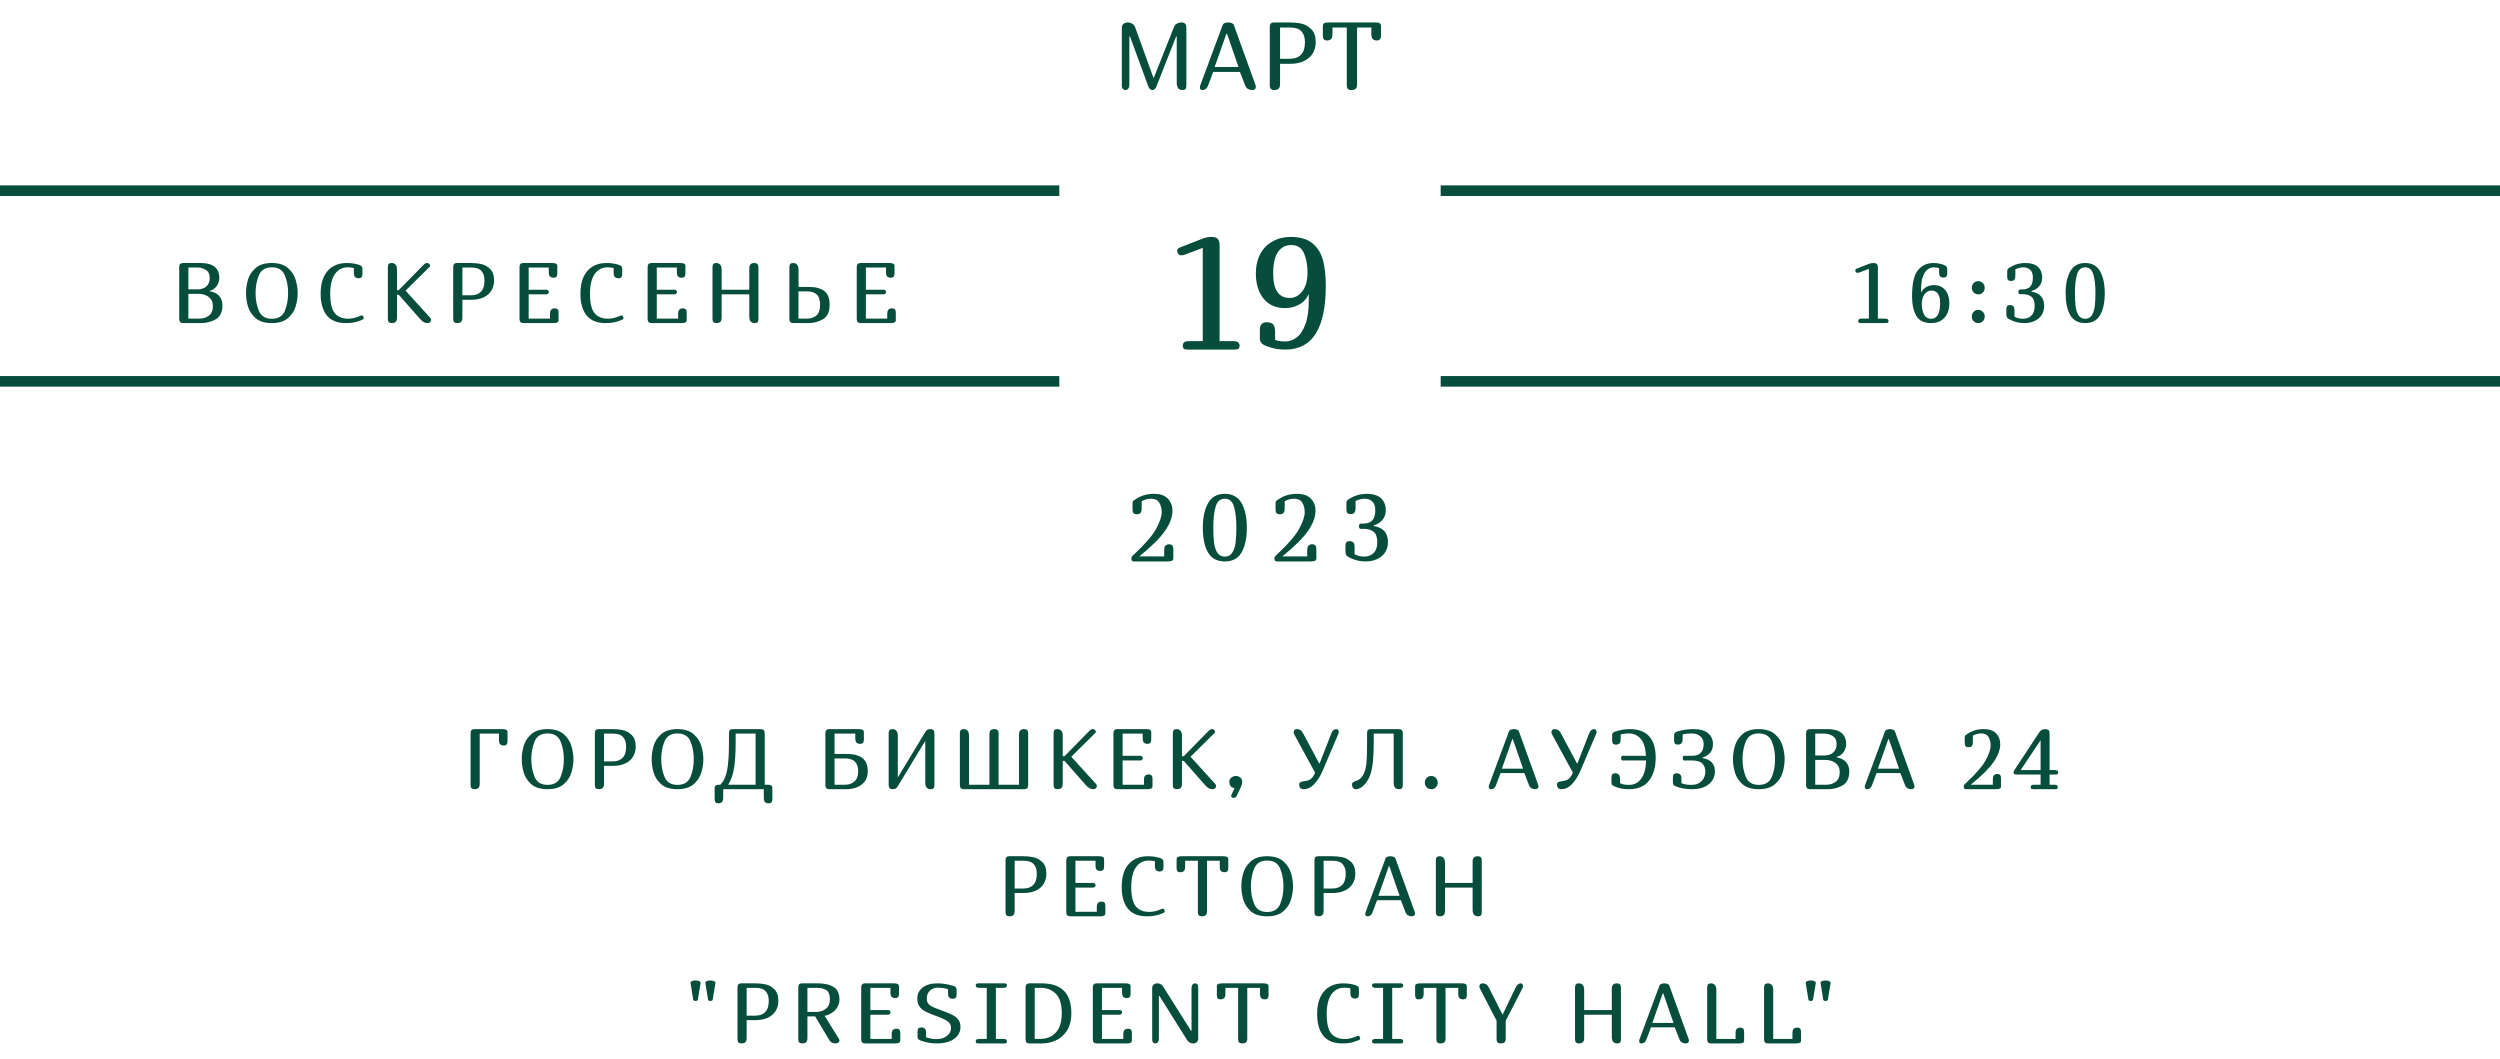 <svg width="472" height="200" viewBox="0 0 472 200" fill="none" xmlns="http://www.w3.org/2000/svg">
<path d="M223.248 17C222.528 17 222.168 16.538 222.168 15.614V6.902H222.042L218.334 16.334C218.154 16.778 217.902 17 217.578 17C217.242 17 216.984 16.778 216.804 16.334L213.348 6.902H213.222V15.992C213.222 16.34 213.144 16.598 212.988 16.766C212.844 16.922 212.676 17 212.484 17C212.292 17 212.13 16.934 211.998 16.802C211.866 16.67 211.8 16.466 211.8 16.19V5.192C211.8 4.892 211.914 4.658 212.142 4.49C212.37 4.322 212.64 4.238 212.952 4.238C213.216 4.238 213.474 4.31 213.726 4.454C213.99 4.586 214.182 4.802 214.302 5.102L217.758 14.66H217.848L221.61 5.192C221.73 4.856 221.922 4.616 222.186 4.472C222.462 4.316 222.756 4.238 223.068 4.238C223.38 4.238 223.608 4.316 223.752 4.472C223.908 4.628 223.986 4.868 223.986 5.192V16.1C223.986 16.436 223.932 16.67 223.824 16.802C223.716 16.934 223.524 17 223.248 17ZM228.125 16.046C227.981 16.43 227.813 16.688 227.621 16.82C227.441 16.94 227.243 17 227.027 17C226.859 17 226.733 16.958 226.649 16.874C226.577 16.778 226.541 16.658 226.541 16.514C226.541 16.37 226.571 16.22 226.631 16.064L230.861 4.67C230.909 4.538 231.023 4.436 231.203 4.364C231.395 4.28 231.611 4.238 231.851 4.238C232.115 4.238 232.349 4.28 232.553 4.364C232.769 4.448 232.901 4.568 232.949 4.724L237.071 16.136C237.095 16.256 237.107 16.346 237.107 16.406C237.107 16.574 237.047 16.718 236.927 16.838C236.819 16.946 236.645 17 236.405 17C236.153 17 235.895 16.934 235.631 16.802C235.379 16.67 235.187 16.418 235.055 16.046L234.101 13.58H229.043L228.125 16.046ZM231.653 6.362H231.545L229.331 12.644H233.831L231.653 6.362ZM241.676 15.83C241.676 16.25 241.586 16.55 241.406 16.73C241.226 16.91 240.944 17 240.56 17C240.284 17 240.074 16.928 239.93 16.784C239.798 16.64 239.732 16.412 239.732 16.1V5.138C239.732 4.814 239.792 4.586 239.912 4.454C240.032 4.31 240.236 4.238 240.524 4.238H243.53C244.274 4.238 244.988 4.31 245.672 4.454C246.368 4.598 246.998 4.946 247.562 5.498C248.126 6.038 248.408 6.86 248.408 7.964C248.408 8.732 248.228 9.428 247.868 10.052C247.508 10.664 246.962 11.15 246.23 11.51C245.51 11.87 244.616 12.05 243.548 12.05H241.676V15.83ZM241.676 11.096H243.53C244.43 11.096 245.126 10.844 245.618 10.34C246.122 9.824 246.374 9.032 246.374 7.964C246.374 7.076 246.152 6.392 245.708 5.912C245.276 5.432 244.55 5.192 243.53 5.192H241.676V11.096ZM256.215 15.92C256.215 16.328 256.125 16.61 255.945 16.766C255.777 16.922 255.495 17 255.099 17C254.823 17 254.613 16.928 254.469 16.784C254.337 16.64 254.271 16.412 254.271 16.1V5.192H251.571V6.47C251.571 6.89 251.481 7.19 251.301 7.37C251.133 7.55 250.875 7.64 250.527 7.64C250.263 7.64 250.065 7.568 249.933 7.424C249.813 7.28 249.753 7.052 249.753 6.74V4.904C249.753 4.652 249.837 4.478 250.005 4.382C250.185 4.286 250.461 4.238 250.833 4.238H259.653C260.025 4.238 260.295 4.286 260.463 4.382C260.643 4.478 260.733 4.652 260.733 4.904V6.74C260.733 7.052 260.667 7.28 260.535 7.424C260.415 7.568 260.223 7.64 259.959 7.64C259.611 7.64 259.347 7.55 259.167 7.37C258.999 7.19 258.915 6.89 258.915 6.47V5.192H256.215V15.92Z" fill="#064E3B"/>
<path d="M214.595 97.09C214.331 97.09 214.133 97.018 214.001 96.874C213.881 96.73 213.821 96.502 213.821 96.19V95.11C213.821 94.906 213.845 94.756 213.893 94.66C213.953 94.564 214.067 94.462 214.235 94.354C214.847 93.946 215.435 93.658 215.999 93.49C216.575 93.322 217.199 93.238 217.871 93.238C219.059 93.238 219.935 93.544 220.499 94.156C221.075 94.756 221.363 95.518 221.363 96.442C221.363 97.606 220.895 98.866 219.959 100.222C219.035 101.566 217.415 103.174 215.099 105.046H219.797V103.93C219.797 103.51 219.875 103.21 220.031 103.03C220.199 102.85 220.439 102.76 220.751 102.76C221.015 102.76 221.207 102.832 221.327 102.976C221.459 103.12 221.525 103.348 221.525 103.66V105.424C221.525 105.628 221.435 105.778 221.255 105.874C221.075 105.958 220.805 106 220.445 106H214.055C213.911 106 213.797 105.952 213.713 105.856C213.641 105.76 213.605 105.64 213.605 105.496C213.605 105.244 213.695 105.04 213.875 104.884L214.127 104.65C216.203 102.718 217.589 101.11 218.285 99.826C218.981 98.53 219.329 97.492 219.329 96.712C219.329 96.028 219.179 95.434 218.879 94.93C218.591 94.414 218.063 94.156 217.295 94.156C216.719 94.156 216.137 94.312 215.549 94.624V95.92C215.549 96.352 215.477 96.658 215.333 96.838C215.189 97.006 214.943 97.09 214.595 97.09ZM227.089 99.628C227.089 97.72 227.419 96.178 228.079 95.002C228.739 93.826 229.795 93.238 231.247 93.238C232.699 93.238 233.755 93.826 234.415 95.002C235.075 96.178 235.405 97.72 235.405 99.628C235.405 101.596 235.075 103.15 234.415 104.29C233.767 105.43 232.711 106 231.247 106C229.783 106 228.721 105.43 228.061 104.29C227.413 103.15 227.089 101.596 227.089 99.628ZM233.425 99.628C233.425 98.032 233.281 96.724 232.993 95.704C232.705 94.672 232.123 94.156 231.247 94.156C230.371 94.156 229.789 94.672 229.501 95.704C229.213 96.724 229.069 98.032 229.069 99.628C229.069 100.72 229.117 101.656 229.213 102.436C229.309 103.204 229.513 103.84 229.825 104.344C230.149 104.836 230.623 105.082 231.247 105.082C231.871 105.082 232.339 104.836 232.651 104.344C232.975 103.84 233.185 103.204 233.281 102.436C233.377 101.656 233.425 100.72 233.425 99.628ZM241.598 97.09C241.334 97.09 241.136 97.018 241.004 96.874C240.884 96.73 240.824 96.502 240.824 96.19V95.11C240.824 94.906 240.848 94.756 240.896 94.66C240.956 94.564 241.07 94.462 241.238 94.354C241.85 93.946 242.438 93.658 243.002 93.49C243.578 93.322 244.202 93.238 244.874 93.238C246.062 93.238 246.938 93.544 247.502 94.156C248.078 94.756 248.366 95.518 248.366 96.442C248.366 97.606 247.898 98.866 246.962 100.222C246.038 101.566 244.418 103.174 242.102 105.046H246.8V103.93C246.8 103.51 246.878 103.21 247.034 103.03C247.202 102.85 247.442 102.76 247.754 102.76C248.018 102.76 248.21 102.832 248.33 102.976C248.462 103.12 248.528 103.348 248.528 103.66V105.424C248.528 105.628 248.438 105.778 248.258 105.874C248.078 105.958 247.808 106 247.448 106H241.058C240.914 106 240.8 105.952 240.716 105.856C240.644 105.76 240.608 105.64 240.608 105.496C240.608 105.244 240.698 105.04 240.878 104.884L241.13 104.65C243.206 102.718 244.592 101.11 245.288 99.826C245.984 98.53 246.332 97.492 246.332 96.712C246.332 96.028 246.182 95.434 245.882 94.93C245.594 94.414 245.066 94.156 244.298 94.156C243.722 94.156 243.14 94.312 242.552 94.624V95.92C242.552 96.352 242.48 96.658 242.336 96.838C242.192 97.006 241.946 97.09 241.598 97.09ZM254.794 102.166C255.142 102.166 255.388 102.256 255.532 102.436C255.676 102.604 255.748 102.904 255.748 103.336V104.632C256.264 104.932 256.876 105.082 257.584 105.082C258.292 105.082 258.874 104.86 259.33 104.416C259.798 103.96 260.032 103.282 260.032 102.382C260.032 101.434 259.804 100.774 259.348 100.402C258.892 100.03 258.238 99.844 257.386 99.844H256.864C256.78 99.844 256.708 99.796 256.648 99.7C256.6 99.604 256.576 99.49 256.576 99.358C256.576 99.226 256.6 99.112 256.648 99.016C256.708 98.908 256.78 98.854 256.864 98.854H257.386C258.154 98.854 258.724 98.65 259.096 98.242C259.468 97.822 259.654 97.186 259.654 96.334C259.654 95.59 259.468 95.044 259.096 94.696C258.724 94.336 258.226 94.156 257.602 94.156C257.326 94.156 257.038 94.198 256.738 94.282C256.438 94.354 256.168 94.456 255.928 94.588V95.884C255.928 96.316 255.856 96.622 255.712 96.802C255.568 96.97 255.322 97.054 254.974 97.054C254.71 97.054 254.512 96.982 254.38 96.838C254.26 96.694 254.2 96.466 254.2 96.154V95.074C254.2 94.858 254.23 94.696 254.29 94.588C254.35 94.468 254.458 94.36 254.614 94.264C255.178 93.904 255.73 93.646 256.27 93.49C256.822 93.322 257.416 93.238 258.052 93.238C259.264 93.238 260.164 93.52 260.752 94.084C261.34 94.648 261.634 95.398 261.634 96.334C261.634 97.078 261.412 97.702 260.968 98.206C260.536 98.71 260.002 99.028 259.366 99.16V99.322C260.17 99.43 260.818 99.73 261.31 100.222C261.802 100.714 262.048 101.428 262.048 102.364C262.048 103.096 261.868 103.738 261.508 104.29C261.16 104.83 260.662 105.25 260.014 105.55C259.378 105.85 258.64 106 257.8 106C256.612 106 255.49 105.688 254.434 105.064C254.158 104.896 254.02 104.59 254.02 104.146V103.066C254.02 102.754 254.08 102.526 254.2 102.382C254.332 102.238 254.53 102.166 254.794 102.166Z" fill="#064E3B"/>
<path d="M223.75 48.06C223.51 48.16 223.27 48.21 223.03 48.21C222.79 48.21 222.6 48.12 222.46 47.94C222.32 47.76 222.25 47.56 222.25 47.34C222.25 47.04 222.46 46.82 222.88 46.68L227.11 45.03C227.65 44.83 228.19 44.73 228.73 44.73C229.27 44.73 229.66 44.85 229.9 45.09C230.14 45.33 230.26 45.71 230.26 46.23V64.41H232.84C233.3 64.41 233.61 64.49 233.77 64.65C233.95 64.81 234.04 65.02 234.04 65.28C234.04 65.5 233.98 65.68 233.86 65.82C233.74 65.94 233.5 66 233.14 66H224.2C223.84 66 223.6 65.94 223.48 65.82C223.36 65.68 223.3 65.5 223.3 65.28C223.3 65.02 223.38 64.81 223.54 64.65C223.72 64.49 224.04 64.41 224.5 64.41H227.08V46.8L223.75 48.06ZM239.148 60.84C239.728 60.84 240.138 60.98 240.378 61.26C240.618 61.54 240.738 62.02 240.738 62.7V64.17C241.218 64.37 241.868 64.47 242.688 64.47C243.428 64.47 244.128 64.22 244.788 63.72C245.468 63.22 246.018 62.4 246.438 61.26C246.878 60.1 247.098 58.61 247.098 56.79V55.53C246.658 56.45 246.028 57.12 245.208 57.54C244.408 57.96 243.548 58.17 242.628 58.17C240.868 58.17 239.508 57.57 238.548 56.37C237.588 55.17 237.108 53.59 237.108 51.63C237.108 50.21 237.388 48.98 237.948 47.94C238.508 46.9 239.288 46.11 240.288 45.57C241.288 45.01 242.418 44.73 243.678 44.73C245.458 44.73 246.838 45.14 247.818 45.96C248.798 46.78 249.458 47.86 249.798 49.2C250.138 50.52 250.308 52.11 250.308 53.97C250.308 61.99 247.778 66 242.718 66C242.018 66 241.388 65.95 240.828 65.85C240.268 65.73 239.688 65.56 239.088 65.34C238.708 65.2 238.408 65.02 238.188 64.8C237.968 64.58 237.858 64.25 237.858 63.81V62.28C237.858 61.32 238.288 60.84 239.148 60.84ZM243.498 56.25C244.438 56.25 245.228 55.83 245.868 54.99C246.528 54.13 246.858 52.96 246.858 51.48C246.858 50.08 246.638 48.86 246.198 47.82C245.758 46.78 244.948 46.26 243.768 46.26C242.728 46.26 241.898 46.7 241.278 47.58C240.678 48.46 240.378 49.82 240.378 51.66C240.378 54.72 241.418 56.25 243.498 56.25Z" fill="#064E3B"/>
<path d="M33.837 50.456C33.837 50.179 33.896 49.976 34.014 49.848C34.142 49.72 34.328 49.656 34.574 49.656H37.853C40.221 49.656 41.406 50.605 41.406 52.504C41.406 53.037 41.24 53.539 40.91 54.008C40.59 54.467 40.152 54.765 39.597 54.904V54.984C40.408 55.123 41.011 55.432 41.406 55.912C41.8 56.381 41.998 56.947 41.998 57.608C41.998 58.899 41.576 59.789 40.733 60.28C39.901 60.76 38.968 61 37.934 61H34.574C34.328 61 34.142 60.936 34.014 60.808C33.896 60.68 33.837 60.477 33.837 60.2V50.456ZM35.566 54.632H37.406C37.747 54.632 38.083 54.563 38.413 54.424C38.755 54.275 39.038 54.04 39.261 53.72C39.486 53.389 39.597 52.968 39.597 52.456C39.597 51.763 39.358 51.267 38.877 50.968C38.398 50.659 37.864 50.504 37.278 50.504H35.566V54.632ZM35.566 60.152H37.709C38.339 60.152 38.91 59.971 39.422 59.608C39.934 59.235 40.19 58.621 40.19 57.768C40.19 57.235 40.056 56.797 39.789 56.456C39.523 56.115 39.187 55.869 38.782 55.72C38.376 55.56 37.965 55.48 37.55 55.48H35.566V60.152ZM56.204 55.336C56.204 56.136 56.082 56.957 55.836 57.8C55.602 58.643 55.122 59.389 54.396 60.04C53.671 60.68 52.642 61 51.308 61C49.975 61 48.946 60.68 48.22 60.04C47.506 59.389 47.031 58.643 46.796 57.8C46.562 56.957 46.444 56.136 46.444 55.336C46.444 54.536 46.562 53.715 46.796 52.872C47.031 52.029 47.506 51.283 48.22 50.632C48.946 49.981 49.975 49.656 51.308 49.656C52.642 49.656 53.671 49.981 54.396 50.632C55.122 51.283 55.602 52.035 55.836 52.888C56.082 53.731 56.204 54.547 56.204 55.336ZM54.396 55.336C54.396 54.099 54.188 52.979 53.772 51.976C53.356 50.973 52.535 50.472 51.308 50.472C50.103 50.472 49.292 50.973 48.876 51.976C48.46 52.979 48.252 54.099 48.252 55.336C48.252 56.563 48.46 57.677 48.876 58.68C49.292 59.683 50.103 60.184 51.308 60.184C52.535 60.184 53.356 59.688 53.772 58.696C54.188 57.693 54.396 56.573 54.396 55.336ZM67.737 52.536C67.428 52.536 67.193 52.456 67.033 52.296C66.884 52.136 66.809 51.869 66.809 51.496V50.6C66.415 50.515 66.025 50.472 65.641 50.472C64.628 50.472 63.823 50.899 63.225 51.752C62.639 52.595 62.345 53.832 62.345 55.464C62.345 57.203 62.633 58.424 63.209 59.128C63.785 59.821 64.633 60.168 65.753 60.168C66.415 60.168 67.113 60.013 67.849 59.704L68.153 59.576C68.217 59.555 68.26 59.544 68.281 59.544C68.388 59.544 68.479 59.597 68.553 59.704C68.628 59.8 68.665 59.907 68.665 60.024C68.665 60.173 68.596 60.28 68.457 60.344L68.185 60.456C67.748 60.637 67.305 60.776 66.857 60.872C66.42 60.957 65.903 61 65.305 61C63.684 61 62.484 60.52 61.705 59.56C60.927 58.589 60.537 57.213 60.537 55.432C60.537 54.141 60.745 53.064 61.161 52.2C61.588 51.336 62.169 50.696 62.905 50.28C63.641 49.864 64.484 49.656 65.433 49.656C66.287 49.656 67.065 49.768 67.769 49.992C68.025 50.077 68.196 50.173 68.281 50.28C68.377 50.376 68.425 50.541 68.425 50.776V51.736C68.425 52.013 68.367 52.216 68.249 52.344C68.143 52.472 67.972 52.536 67.737 52.536ZM75.29 54.776L79.994 49.976C80.197 49.763 80.41 49.656 80.634 49.656C80.794 49.656 80.928 49.709 81.034 49.816C81.152 49.923 81.21 50.04 81.21 50.168C81.21 50.243 81.184 50.307 81.13 50.36L76.57 54.872L81.178 59.944C81.328 60.115 81.402 60.269 81.402 60.408C81.402 60.568 81.338 60.707 81.21 60.824C81.093 60.941 80.938 61 80.746 61C80.501 61 80.266 60.947 80.042 60.84C79.829 60.733 79.584 60.525 79.306 60.216L75.29 55.656H74.954V59.96C74.954 60.333 74.874 60.6 74.714 60.76C74.554 60.92 74.304 61 73.962 61C73.717 61 73.53 60.936 73.402 60.808C73.285 60.68 73.226 60.477 73.226 60.2V50.456C73.226 50.168 73.28 49.965 73.386 49.848C73.493 49.72 73.674 49.656 73.93 49.656C74.261 49.656 74.512 49.763 74.682 49.976C74.864 50.179 74.954 50.483 74.954 50.888V54.776H75.29ZM87.297 59.96C87.297 60.333 87.217 60.6 87.057 60.76C86.897 60.92 86.647 61 86.305 61C86.06 61 85.873 60.936 85.745 60.808C85.628 60.68 85.569 60.477 85.569 60.2V50.456C85.569 50.168 85.623 49.965 85.729 49.848C85.836 49.72 86.017 49.656 86.273 49.656H88.945C89.607 49.656 90.241 49.72 90.849 49.848C91.468 49.976 92.028 50.285 92.529 50.776C93.031 51.256 93.281 51.987 93.281 52.968C93.281 53.651 93.121 54.269 92.801 54.824C92.481 55.368 91.996 55.8 91.345 56.12C90.705 56.44 89.911 56.6 88.961 56.6H87.297V59.96ZM87.297 55.752H88.945C89.745 55.752 90.364 55.528 90.801 55.08C91.249 54.621 91.473 53.917 91.473 52.968C91.473 52.179 91.276 51.571 90.881 51.144C90.497 50.717 89.852 50.504 88.945 50.504H87.297V55.752ZM104.532 52.44C104.223 52.44 103.988 52.36 103.828 52.2C103.679 52.04 103.604 51.773 103.604 51.4V50.504H99.812V54.696H103.172C103.311 54.696 103.418 54.744 103.492 54.84C103.578 54.925 103.62 55.027 103.62 55.144C103.62 55.251 103.572 55.352 103.476 55.448C103.38 55.533 103.279 55.576 103.172 55.576H99.812V60.152H103.844V59.256C103.844 58.883 103.919 58.616 104.068 58.456C104.228 58.296 104.463 58.216 104.772 58.216C105.007 58.216 105.178 58.28 105.284 58.408C105.402 58.536 105.46 58.739 105.46 59.016V60.408C105.46 60.632 105.38 60.787 105.22 60.872C105.071 60.957 104.831 61 104.5 61H98.82C98.575 61 98.388 60.936 98.26 60.808C98.143 60.68 98.084 60.477 98.084 60.2V50.456C98.084 50.179 98.143 49.976 98.26 49.848C98.388 49.72 98.575 49.656 98.82 49.656H104.26C104.591 49.656 104.831 49.699 104.98 49.784C105.14 49.869 105.22 50.024 105.22 50.248V51.64C105.22 51.917 105.162 52.12 105.044 52.248C104.938 52.376 104.767 52.44 104.532 52.44ZM116.782 52.536C116.472 52.536 116.238 52.456 116.078 52.296C115.928 52.136 115.854 51.869 115.854 51.496V50.6C115.459 50.515 115.07 50.472 114.686 50.472C113.672 50.472 112.867 50.899 112.27 51.752C111.683 52.595 111.39 53.832 111.39 55.464C111.39 57.203 111.678 58.424 112.254 59.128C112.83 59.821 113.678 60.168 114.798 60.168C115.459 60.168 116.158 60.013 116.894 59.704L117.198 59.576C117.262 59.555 117.304 59.544 117.326 59.544C117.432 59.544 117.523 59.597 117.598 59.704C117.672 59.8 117.71 59.907 117.71 60.024C117.71 60.173 117.64 60.28 117.502 60.344L117.23 60.456C116.792 60.637 116.35 60.776 115.902 60.872C115.464 60.957 114.947 61 114.35 61C112.728 61 111.528 60.52 110.75 59.56C109.971 58.589 109.582 57.213 109.582 55.432C109.582 54.141 109.79 53.064 110.206 52.2C110.632 51.336 111.214 50.696 111.95 50.28C112.686 49.864 113.528 49.656 114.478 49.656C115.331 49.656 116.11 49.768 116.814 49.992C117.07 50.077 117.24 50.173 117.326 50.28C117.422 50.376 117.47 50.541 117.47 50.776V51.736C117.47 52.013 117.411 52.216 117.294 52.344C117.187 52.472 117.016 52.536 116.782 52.536ZM128.719 52.44C128.409 52.44 128.175 52.36 128.015 52.2C127.865 52.04 127.791 51.773 127.791 51.4V50.504H123.999V54.696H127.359C127.497 54.696 127.604 54.744 127.679 54.84C127.764 54.925 127.807 55.027 127.807 55.144C127.807 55.251 127.759 55.352 127.663 55.448C127.567 55.533 127.465 55.576 127.359 55.576H123.999V60.152H128.031V59.256C128.031 58.883 128.105 58.616 128.255 58.456C128.415 58.296 128.649 58.216 128.959 58.216C129.193 58.216 129.364 58.28 129.471 58.408C129.588 58.536 129.647 58.739 129.647 59.016V60.408C129.647 60.632 129.567 60.787 129.407 60.872C129.257 60.957 129.017 61 128.687 61H123.007C122.761 61 122.575 60.936 122.447 60.808C122.329 60.68 122.271 60.477 122.271 60.2V50.456C122.271 50.179 122.329 49.976 122.447 49.848C122.575 49.72 122.761 49.656 123.007 49.656H128.447C128.777 49.656 129.017 49.699 129.167 49.784C129.327 49.869 129.407 50.024 129.407 50.248V51.64C129.407 51.917 129.348 52.12 129.231 52.248C129.124 52.376 128.953 52.44 128.719 52.44ZM142.456 49.656C142.701 49.656 142.883 49.72 143 49.848C143.128 49.976 143.192 50.179 143.192 50.456V60.2C143.192 60.488 143.139 60.696 143.032 60.824C142.925 60.941 142.744 61 142.488 61C142.157 61 141.901 60.899 141.72 60.696C141.549 60.483 141.464 60.173 141.464 59.768V55.576H136.248V59.96C136.248 60.333 136.168 60.6 136.008 60.76C135.848 60.92 135.597 61 135.256 61C135.011 61 134.824 60.936 134.696 60.808C134.579 60.68 134.52 60.477 134.52 60.2V50.456C134.52 50.168 134.573 49.965 134.68 49.848C134.787 49.72 134.968 49.656 135.224 49.656C135.555 49.656 135.805 49.763 135.976 49.976C136.157 50.179 136.248 50.483 136.248 50.888V54.696H141.464V50.696C141.464 50.323 141.544 50.056 141.704 49.896C141.864 49.736 142.115 49.656 142.456 49.656ZM152.683 54.168C153.963 54.168 154.939 54.424 155.611 54.936C156.294 55.437 156.635 56.312 156.635 57.56C156.635 58.861 156.219 59.763 155.387 60.264C154.555 60.755 153.643 61 152.651 61H149.771C149.526 61 149.339 60.936 149.211 60.808C149.094 60.68 149.035 60.477 149.035 60.2V50.456C149.035 50.168 149.088 49.965 149.195 49.848C149.302 49.72 149.483 49.656 149.739 49.656C150.07 49.656 150.32 49.763 150.491 49.976C150.672 50.179 150.763 50.483 150.763 50.888V54.168H152.683ZM150.747 60.152H152.443C153.094 60.152 153.654 59.96 154.123 59.576C154.592 59.181 154.827 58.509 154.827 57.56C154.827 56.621 154.614 55.965 154.187 55.592C153.771 55.208 153.163 55.016 152.363 55.016H150.747V60.152ZM168.201 52.44C167.892 52.44 167.657 52.36 167.497 52.2C167.348 52.04 167.273 51.773 167.273 51.4V50.504H163.481V54.696H166.841C166.98 54.696 167.086 54.744 167.161 54.84C167.246 54.925 167.289 55.027 167.289 55.144C167.289 55.251 167.241 55.352 167.145 55.448C167.049 55.533 166.948 55.576 166.841 55.576H163.481V60.152H167.513V59.256C167.513 58.883 167.588 58.616 167.737 58.456C167.897 58.296 168.132 58.216 168.441 58.216C168.676 58.216 168.846 58.28 168.953 58.408C169.07 58.536 169.129 58.739 169.129 59.016V60.408C169.129 60.632 169.049 60.787 168.889 60.872C168.74 60.957 168.5 61 168.169 61H162.489C162.244 61 162.057 60.936 161.929 60.808C161.812 60.68 161.753 60.477 161.753 60.2V50.456C161.753 50.179 161.812 49.976 161.929 49.848C162.057 49.72 162.244 49.656 162.489 49.656H167.929C168.26 49.656 168.5 49.699 168.649 49.784C168.809 49.869 168.889 50.024 168.889 50.248V51.64C168.889 51.917 168.83 52.12 168.713 52.248C168.606 52.376 168.436 52.44 168.201 52.44Z" fill="#064E3B"/>
<line y1="36" x2="200" y2="36" stroke="#064E3B" stroke-width="2"/>
<line y1="72" x2="200" y2="72" stroke="#064E3B" stroke-width="2"/>
<path d="M351.072 51.432C350.944 51.485 350.816 51.512 350.688 51.512C350.56 51.512 350.458 51.464 350.384 51.368C350.309 51.272 350.272 51.165 350.272 51.048C350.272 50.888 350.384 50.771 350.608 50.696L352.864 49.816C353.152 49.709 353.44 49.656 353.728 49.656C354.016 49.656 354.224 49.72 354.352 49.848C354.48 49.976 354.544 50.179 354.544 50.456V60.152H355.92C356.165 60.152 356.33 60.195 356.416 60.28C356.512 60.365 356.56 60.477 356.56 60.616C356.56 60.733 356.528 60.829 356.464 60.904C356.4 60.968 356.272 61 356.08 61H351.312C351.12 61 350.992 60.968 350.928 60.904C350.864 60.829 350.832 60.733 350.832 60.616C350.832 60.477 350.874 60.365 350.96 60.28C351.056 60.195 351.226 60.152 351.472 60.152H352.848V50.76L351.072 51.432ZM366.948 52.408C366.639 52.408 366.42 52.333 366.292 52.184C366.164 52.035 366.1 51.779 366.1 51.416V50.632C365.844 50.525 365.513 50.472 365.108 50.472C364.703 50.472 364.319 50.6 363.956 50.856C363.604 51.101 363.305 51.533 363.06 52.152C362.825 52.76 362.708 53.565 362.708 54.568V55.24C362.943 54.749 363.279 54.392 363.716 54.168C364.153 53.944 364.617 53.832 365.108 53.832C366.047 53.832 366.767 54.147 367.268 54.776C367.78 55.395 368.036 56.227 368.036 57.272C368.036 58.04 367.892 58.707 367.604 59.272C367.327 59.827 366.932 60.253 366.42 60.552C365.908 60.851 365.316 61 364.644 61C363.268 61 362.313 60.536 361.78 59.608C361.257 58.68 360.996 57.464 360.996 55.96C360.996 53.56 361.364 51.912 362.1 51.016C362.836 50.109 363.817 49.656 365.044 49.656C365.417 49.656 365.753 49.688 366.052 49.752C366.351 49.805 366.66 49.891 366.98 50.008C367.183 50.083 367.343 50.179 367.46 50.296C367.577 50.413 367.636 50.589 367.636 50.824V51.64C367.636 52.152 367.407 52.408 366.948 52.408ZM364.644 54.856C364.143 54.856 363.716 55.085 363.364 55.544C363.012 55.992 362.836 56.611 362.836 57.4C362.836 58.115 362.969 58.76 363.236 59.336C363.513 59.901 363.967 60.184 364.596 60.184C365.14 60.184 365.556 59.949 365.844 59.48C366.143 59 366.292 58.259 366.292 57.256C366.292 56.413 366.148 55.805 365.86 55.432C365.583 55.048 365.177 54.856 364.644 54.856ZM372.28 54.344C372.28 53.971 372.398 53.667 372.632 53.432C372.867 53.197 373.155 53.08 373.496 53.08C373.838 53.08 374.126 53.203 374.36 53.448C374.595 53.683 374.712 53.981 374.712 54.344C374.712 54.696 374.595 54.989 374.36 55.224C374.126 55.459 373.838 55.576 373.496 55.576C373.155 55.576 372.867 55.459 372.632 55.224C372.398 54.989 372.28 54.696 372.28 54.344ZM372.28 59.768C372.28 59.395 372.398 59.091 372.632 58.856C372.867 58.621 373.155 58.504 373.496 58.504C373.838 58.504 374.126 58.627 374.36 58.872C374.595 59.107 374.712 59.405 374.712 59.768C374.712 60.12 374.595 60.413 374.36 60.648C374.126 60.883 373.838 61 373.496 61C373.155 61 372.867 60.883 372.632 60.648C372.398 60.413 372.28 60.12 372.28 59.768ZM379.488 57.592C379.797 57.592 380.016 57.672 380.144 57.832C380.272 57.981 380.336 58.248 380.336 58.632V59.784C380.794 60.051 381.338 60.184 381.968 60.184C382.597 60.184 383.114 59.987 383.52 59.592C383.936 59.187 384.144 58.584 384.144 57.784C384.144 56.941 383.941 56.355 383.536 56.024C383.13 55.693 382.549 55.528 381.792 55.528H381.328C381.253 55.528 381.189 55.485 381.136 55.4C381.093 55.315 381.072 55.213 381.072 55.096C381.072 54.979 381.093 54.877 381.136 54.792C381.189 54.696 381.253 54.648 381.328 54.648H381.792C382.474 54.648 382.981 54.467 383.312 54.104C383.642 53.731 383.808 53.165 383.808 52.408C383.808 51.747 383.642 51.261 383.312 50.952C382.981 50.632 382.538 50.472 381.984 50.472C381.738 50.472 381.482 50.509 381.216 50.584C380.949 50.648 380.709 50.739 380.496 50.856V52.008C380.496 52.392 380.432 52.664 380.304 52.824C380.176 52.973 379.957 53.048 379.648 53.048C379.413 53.048 379.237 52.984 379.12 52.856C379.013 52.728 378.96 52.525 378.96 52.248V51.288C378.96 51.096 378.986 50.952 379.04 50.856C379.093 50.749 379.189 50.653 379.328 50.568C379.829 50.248 380.32 50.019 380.8 49.88C381.29 49.731 381.818 49.656 382.384 49.656C383.461 49.656 384.261 49.907 384.784 50.408C385.306 50.909 385.568 51.576 385.568 52.408C385.568 53.069 385.37 53.624 384.976 54.072C384.592 54.52 384.117 54.803 383.552 54.92V55.064C384.266 55.16 384.842 55.427 385.28 55.864C385.717 56.301 385.936 56.936 385.936 57.768C385.936 58.419 385.776 58.989 385.456 59.48C385.146 59.96 384.704 60.333 384.128 60.6C383.562 60.867 382.906 61 382.16 61C381.104 61 380.106 60.723 379.168 60.168C378.922 60.019 378.8 59.747 378.8 59.352V58.392C378.8 58.115 378.853 57.912 378.96 57.784C379.077 57.656 379.253 57.592 379.488 57.592ZM389.988 55.336C389.988 53.64 390.281 52.269 390.868 51.224C391.455 50.179 392.393 49.656 393.684 49.656C394.975 49.656 395.913 50.179 396.5 51.224C397.087 52.269 397.38 53.64 397.38 55.336C397.38 57.085 397.087 58.467 396.5 59.48C395.924 60.493 394.985 61 393.684 61C392.383 61 391.439 60.493 390.852 59.48C390.276 58.467 389.988 57.085 389.988 55.336ZM395.62 55.336C395.62 53.917 395.492 52.755 395.236 51.848C394.98 50.931 394.463 50.472 393.684 50.472C392.905 50.472 392.388 50.931 392.132 51.848C391.876 52.755 391.748 53.917 391.748 55.336C391.748 56.307 391.791 57.139 391.876 57.832C391.961 58.515 392.143 59.08 392.42 59.528C392.708 59.965 393.129 60.184 393.684 60.184C394.239 60.184 394.655 59.965 394.932 59.528C395.22 59.08 395.407 58.515 395.492 57.832C395.577 57.139 395.62 56.307 395.62 55.336Z" fill="#064E3B"/>
<line x1="272" y1="36" x2="472" y2="36" stroke="#064E3B" stroke-width="2"/>
<line x1="272" y1="72" x2="472" y2="72" stroke="#064E3B" stroke-width="2"/>
<path d="M90.572 147.96C90.572 148.333 90.492 148.6 90.332 148.76C90.172 148.92 89.921 149 89.58 149C89.334 149 89.148 148.936 89.02 148.808C88.902 148.68 88.844 148.477 88.844 148.2V138.456C88.844 138.179 88.902 137.976 89.02 137.848C89.148 137.72 89.334 137.656 89.58 137.656H94.86C95.19 137.656 95.43 137.699 95.58 137.784C95.74 137.869 95.82 138.024 95.82 138.248V139.96C95.82 140.237 95.761 140.44 95.644 140.568C95.537 140.696 95.366 140.76 95.132 140.76C94.822 140.76 94.588 140.68 94.428 140.52C94.278 140.36 94.204 140.093 94.204 139.72V138.504H90.572V147.96ZM108.264 143.336C108.264 144.136 108.142 144.957 107.896 145.8C107.662 146.643 107.182 147.389 106.456 148.04C105.731 148.68 104.702 149 103.368 149C102.035 149 101.006 148.68 100.28 148.04C99.566 147.389 99.091 146.643 98.856 145.8C98.622 144.957 98.504 144.136 98.504 143.336C98.504 142.536 98.622 141.715 98.856 140.872C99.091 140.029 99.566 139.283 100.28 138.632C101.006 137.981 102.035 137.656 103.368 137.656C104.702 137.656 105.731 137.981 106.456 138.632C107.182 139.283 107.662 140.035 107.896 140.888C108.142 141.731 108.264 142.547 108.264 143.336ZM106.456 143.336C106.456 142.099 106.248 140.979 105.832 139.976C105.416 138.973 104.595 138.472 103.368 138.472C102.163 138.472 101.352 138.973 100.936 139.976C100.52 140.979 100.312 142.099 100.312 143.336C100.312 144.563 100.52 145.677 100.936 146.68C101.352 147.683 102.163 148.184 103.368 148.184C104.595 148.184 105.416 147.688 105.832 146.696C106.248 145.693 106.456 144.573 106.456 143.336ZM114.037 147.96C114.037 148.333 113.957 148.6 113.797 148.76C113.637 148.92 113.387 149 113.045 149C112.8 149 112.613 148.936 112.485 148.808C112.368 148.68 112.309 148.477 112.309 148.2V138.456C112.309 138.168 112.363 137.965 112.469 137.848C112.576 137.72 112.757 137.656 113.013 137.656H115.685C116.347 137.656 116.981 137.72 117.589 137.848C118.208 137.976 118.768 138.285 119.269 138.776C119.771 139.256 120.021 139.987 120.021 140.968C120.021 141.651 119.861 142.269 119.541 142.824C119.221 143.368 118.736 143.8 118.085 144.12C117.445 144.44 116.651 144.6 115.701 144.6H114.037V147.96ZM114.037 143.752H115.685C116.485 143.752 117.104 143.528 117.541 143.08C117.989 142.621 118.213 141.917 118.213 140.968C118.213 140.179 118.016 139.571 117.621 139.144C117.237 138.717 116.592 138.504 115.685 138.504H114.037V143.752ZM132.792 143.336C132.792 144.136 132.67 144.957 132.424 145.8C132.19 146.643 131.71 147.389 130.984 148.04C130.259 148.68 129.23 149 127.896 149C126.563 149 125.534 148.68 124.808 148.04C124.094 147.389 123.619 146.643 123.384 145.8C123.15 144.957 123.032 144.136 123.032 143.336C123.032 142.536 123.15 141.715 123.384 140.872C123.619 140.029 124.094 139.283 124.808 138.632C125.534 137.981 126.563 137.656 127.896 137.656C129.23 137.656 130.259 137.981 130.984 138.632C131.71 139.283 132.19 140.035 132.424 140.888C132.67 141.731 132.792 142.547 132.792 143.336ZM130.984 143.336C130.984 142.099 130.776 140.979 130.36 139.976C129.944 138.973 129.123 138.472 127.896 138.472C126.691 138.472 125.88 138.973 125.464 139.976C125.048 140.979 124.84 142.099 124.84 143.336C124.84 144.563 125.048 145.677 125.464 146.68C125.88 147.683 126.691 148.184 127.896 148.184C129.123 148.184 129.944 147.688 130.36 146.696C130.776 145.693 130.984 144.573 130.984 143.336ZM136.541 150.632C136.541 151.005 136.461 151.272 136.301 151.432C136.152 151.592 135.922 151.672 135.613 151.672C135.378 151.672 135.202 151.608 135.085 151.48C134.978 151.352 134.925 151.149 134.925 150.872V148.744C134.925 148.52 134.994 148.371 135.133 148.296C135.282 148.211 135.517 148.163 135.837 148.152H135.997C136.637 147.523 137.069 146.595 137.293 145.368C137.517 144.131 137.629 142.397 137.629 140.168V138.456C137.629 138.168 137.682 137.965 137.789 137.848C137.896 137.72 138.077 137.656 138.333 137.656H143.645C143.89 137.656 144.072 137.72 144.189 137.848C144.317 137.976 144.381 138.179 144.381 138.456V148.152H144.861C145.192 148.152 145.432 148.195 145.581 148.28C145.741 148.365 145.821 148.52 145.821 148.744V150.872C145.821 151.149 145.762 151.352 145.645 151.48C145.538 151.608 145.368 151.672 145.133 151.672C144.824 151.672 144.589 151.592 144.429 151.432C144.28 151.272 144.205 151.005 144.205 150.632V149H136.541V150.632ZM138.893 140.12C138.893 142.04 138.797 143.64 138.605 144.92C138.413 146.189 138.04 147.267 137.485 148.152H142.653V138.504H138.893V140.12ZM162.41 140.44C162.101 140.44 161.866 140.36 161.706 140.2C161.557 140.04 161.482 139.773 161.482 139.4V138.504H157.562V142.344H159.882C161.152 142.344 162.128 142.6 162.81 143.112C163.493 143.624 163.834 144.461 163.834 145.624C163.834 146.467 163.616 147.144 163.178 147.656C162.741 148.157 162.218 148.509 161.61 148.712C161.002 148.904 160.416 149 159.85 149H156.57C156.325 149 156.138 148.936 156.01 148.808C155.893 148.68 155.834 148.477 155.834 148.2V138.456C155.834 138.179 155.893 137.976 156.01 137.848C156.138 137.72 156.325 137.656 156.57 137.656H162.138C162.469 137.656 162.709 137.699 162.858 137.784C163.018 137.869 163.098 138.024 163.098 138.248V139.64C163.098 139.917 163.04 140.12 162.922 140.248C162.816 140.376 162.645 140.44 162.41 140.44ZM157.562 148.152H159.642C160.272 148.152 160.826 147.949 161.306 147.544C161.786 147.139 162.026 146.499 162.026 145.624C162.026 144.003 161.205 143.192 159.562 143.192H157.562V148.152ZM175.682 137.656C175.927 137.656 176.109 137.72 176.226 137.848C176.354 137.976 176.418 138.179 176.418 138.456V148.2C176.418 148.488 176.365 148.696 176.258 148.824C176.151 148.941 175.97 149 175.714 149C175.383 149 175.127 148.899 174.946 148.696C174.775 148.483 174.69 148.173 174.69 147.768V139.88L169.506 148.44C169.41 148.611 169.293 148.749 169.154 148.856C169.015 148.952 168.802 149 168.514 149C168.269 149 168.082 148.936 167.954 148.808C167.837 148.68 167.778 148.477 167.778 148.2V138.456C167.778 138.168 167.831 137.965 167.938 137.848C168.045 137.72 168.226 137.656 168.482 137.656C168.813 137.656 169.063 137.763 169.234 137.976C169.415 138.179 169.506 138.483 169.506 138.888V146.776L174.69 138.216C174.807 138.024 174.93 137.885 175.058 137.8C175.186 137.704 175.394 137.656 175.682 137.656ZM181.958 149C181.713 149 181.526 148.936 181.398 148.808C181.281 148.68 181.222 148.477 181.222 148.2V138.456C181.222 138.168 181.275 137.965 181.382 137.848C181.489 137.72 181.67 137.656 181.926 137.656C182.257 137.656 182.507 137.763 182.678 137.976C182.859 138.179 182.95 138.483 182.95 138.888V148.152H186.806V138.616C186.806 138.253 186.881 138.003 187.03 137.864C187.19 137.725 187.446 137.656 187.798 137.656C188.043 137.656 188.225 137.72 188.342 137.848C188.47 137.976 188.534 138.179 188.534 138.456V148.152H192.39V138.696C192.39 138.323 192.47 138.056 192.63 137.896C192.79 137.736 193.041 137.656 193.382 137.656C193.627 137.656 193.809 137.72 193.926 137.848C194.054 137.976 194.118 138.179 194.118 138.456V148.2C194.118 148.477 194.054 148.68 193.926 148.808C193.809 148.936 193.627 149 193.382 149H181.958ZM200.98 142.776L205.684 137.976C205.886 137.763 206.1 137.656 206.324 137.656C206.484 137.656 206.617 137.709 206.724 137.816C206.841 137.923 206.9 138.04 206.9 138.168C206.9 138.243 206.873 138.307 206.82 138.36L202.26 142.872L206.868 147.944C207.017 148.115 207.092 148.269 207.092 148.408C207.092 148.568 207.028 148.707 206.9 148.824C206.782 148.941 206.628 149 206.436 149C206.19 149 205.956 148.947 205.732 148.84C205.518 148.733 205.273 148.525 204.996 148.216L200.98 143.656H200.644V147.96C200.644 148.333 200.564 148.6 200.404 148.76C200.244 148.92 199.993 149 199.652 149C199.406 149 199.22 148.936 199.092 148.808C198.974 148.68 198.916 148.477 198.916 148.2V138.456C198.916 138.168 198.969 137.965 199.076 137.848C199.182 137.72 199.364 137.656 199.62 137.656C199.95 137.656 200.201 137.763 200.372 137.976C200.553 138.179 200.644 138.483 200.644 138.888V142.776H200.98ZM216.667 140.44C216.357 140.44 216.123 140.36 215.963 140.2C215.813 140.04 215.739 139.773 215.739 139.4V138.504H211.947V142.696H215.307C215.445 142.696 215.552 142.744 215.627 142.84C215.712 142.925 215.755 143.027 215.755 143.144C215.755 143.251 215.707 143.352 215.611 143.448C215.515 143.533 215.413 143.576 215.307 143.576H211.947V148.152H215.979V147.256C215.979 146.883 216.053 146.616 216.203 146.456C216.363 146.296 216.597 146.216 216.907 146.216C217.141 146.216 217.312 146.28 217.419 146.408C217.536 146.536 217.595 146.739 217.595 147.016V148.408C217.595 148.632 217.515 148.787 217.355 148.872C217.205 148.957 216.965 149 216.635 149H210.955C210.709 149 210.523 148.936 210.395 148.808C210.277 148.68 210.219 148.477 210.219 148.2V138.456C210.219 138.179 210.277 137.976 210.395 137.848C210.523 137.72 210.709 137.656 210.955 137.656H216.395C216.725 137.656 216.965 137.699 217.115 137.784C217.275 137.869 217.355 138.024 217.355 138.248V139.64C217.355 139.917 217.296 140.12 217.179 140.248C217.072 140.376 216.901 140.44 216.667 140.44ZM223.492 142.776L228.196 137.976C228.399 137.763 228.612 137.656 228.836 137.656C228.996 137.656 229.129 137.709 229.236 137.816C229.353 137.923 229.412 138.04 229.412 138.168C229.412 138.243 229.385 138.307 229.332 138.36L224.772 142.872L229.38 147.944C229.529 148.115 229.604 148.269 229.604 148.408C229.604 148.568 229.54 148.707 229.412 148.824C229.295 148.941 229.14 149 228.948 149C228.703 149 228.468 148.947 228.244 148.84C228.031 148.733 227.785 148.525 227.508 148.216L223.492 143.656H223.156V147.96C223.156 148.333 223.076 148.6 222.916 148.76C222.756 148.92 222.505 149 222.164 149C221.919 149 221.732 148.936 221.604 148.808C221.487 148.68 221.428 148.477 221.428 148.2V138.456C221.428 138.168 221.481 137.965 221.588 137.848C221.695 137.72 221.876 137.656 222.132 137.656C222.463 137.656 222.713 137.763 222.884 137.976C223.065 138.179 223.156 138.483 223.156 138.888V142.776H223.492ZM233.083 148.808C232.71 148.744 232.449 148.6 232.299 148.376C232.161 148.152 232.091 147.912 232.091 147.656C232.091 147.283 232.219 147 232.475 146.808C232.742 146.605 233.035 146.504 233.355 146.504C233.654 146.504 233.921 146.6 234.155 146.792C234.401 146.973 234.523 147.235 234.523 147.576C234.523 147.779 234.497 147.965 234.443 148.136C234.401 148.307 234.315 148.525 234.187 148.792L233.515 150.216C233.387 150.504 233.19 150.648 232.923 150.648C232.785 150.648 232.667 150.605 232.571 150.52C232.486 150.445 232.443 150.349 232.443 150.232C232.443 150.2 232.454 150.152 232.475 150.088L233.083 148.808ZM251.343 138.504C251.557 137.939 251.866 137.656 252.271 137.656C252.421 137.656 252.538 137.709 252.623 137.816C252.719 137.912 252.767 138.035 252.767 138.184C252.767 138.312 252.741 138.429 252.687 138.536L249.711 145.528C249.306 146.477 248.794 147.293 248.175 147.976C247.567 148.659 246.874 149 246.095 149C245.85 149 245.653 148.931 245.503 148.792C245.365 148.643 245.295 148.419 245.295 148.12C245.295 147.907 245.37 147.757 245.519 147.672C245.669 147.587 245.951 147.517 246.367 147.464C246.847 147.421 247.237 147.272 247.535 147.016C247.834 146.76 248.085 146.381 248.287 145.88L244.335 138.616C244.271 138.499 244.239 138.365 244.239 138.216C244.239 138.056 244.293 137.923 244.399 137.816C244.506 137.709 244.645 137.656 244.815 137.656C245.093 137.656 245.322 137.715 245.503 137.832C245.695 137.949 245.877 138.168 246.047 138.488L249.055 144.12H249.151L251.343 138.504ZM264.115 137.656C264.361 137.656 264.542 137.72 264.659 137.848C264.787 137.976 264.851 138.179 264.851 138.456V148.2C264.851 148.488 264.798 148.696 264.691 148.824C264.585 148.941 264.403 149 264.147 149C263.817 149 263.561 148.899 263.379 148.696C263.209 148.483 263.123 148.173 263.123 147.768V138.504H259.363V140.12C259.363 141.528 259.315 142.723 259.219 143.704C259.123 144.675 258.958 145.523 258.723 146.248C258.595 146.643 258.393 147.053 258.115 147.48C257.849 147.907 257.523 148.269 257.139 148.568C256.766 148.856 256.366 149 255.939 149C255.747 149 255.582 148.915 255.443 148.744C255.315 148.563 255.251 148.36 255.251 148.136C255.251 147.944 255.305 147.805 255.411 147.72C255.518 147.624 255.753 147.517 256.115 147.4C256.819 147.155 257.326 146.584 257.635 145.688C257.849 145.08 257.977 144.381 258.019 143.592C258.073 142.792 258.099 141.651 258.099 140.168V138.456C258.099 138.168 258.153 137.965 258.259 137.848C258.366 137.72 258.547 137.656 258.803 137.656H264.115ZM269.007 147.768C269.007 147.395 269.124 147.091 269.359 146.856C269.594 146.621 269.882 146.504 270.223 146.504C270.564 146.504 270.852 146.627 271.087 146.872C271.322 147.107 271.439 147.405 271.439 147.768C271.439 148.12 271.322 148.413 271.087 148.648C270.852 148.883 270.564 149 270.223 149C269.882 149 269.594 148.883 269.359 148.648C269.124 148.413 269.007 148.12 269.007 147.768ZM282.483 148.152C282.355 148.493 282.206 148.723 282.035 148.84C281.875 148.947 281.699 149 281.507 149C281.358 149 281.246 148.963 281.171 148.888C281.107 148.803 281.075 148.696 281.075 148.568C281.075 148.44 281.102 148.307 281.155 148.168L284.915 138.04C284.958 137.923 285.059 137.832 285.219 137.768C285.39 137.693 285.582 137.656 285.795 137.656C286.03 137.656 286.238 137.693 286.419 137.768C286.611 137.843 286.728 137.949 286.771 138.088L290.435 148.232C290.456 148.339 290.467 148.419 290.467 148.472C290.467 148.621 290.414 148.749 290.307 148.856C290.211 148.952 290.056 149 289.843 149C289.619 149 289.39 148.941 289.155 148.824C288.931 148.707 288.76 148.483 288.643 148.152L287.795 145.96H283.299L282.483 148.152ZM285.619 139.544H285.523L283.555 145.128H287.555L285.619 139.544ZM300.015 138.504C300.229 137.939 300.538 137.656 300.943 137.656C301.093 137.656 301.21 137.709 301.295 137.816C301.391 137.912 301.439 138.035 301.439 138.184C301.439 138.312 301.413 138.429 301.359 138.536L298.383 145.528C297.978 146.477 297.466 147.293 296.847 147.976C296.239 148.659 295.546 149 294.767 149C294.522 149 294.325 148.931 294.175 148.792C294.037 148.643 293.967 148.419 293.967 148.12C293.967 147.907 294.042 147.757 294.191 147.672C294.341 147.587 294.623 147.517 295.039 147.464C295.519 147.421 295.909 147.272 296.207 147.016C296.506 146.76 296.757 146.381 296.959 145.88L293.007 138.616C292.943 138.499 292.911 138.365 292.911 138.216C292.911 138.056 292.965 137.923 293.071 137.816C293.178 137.709 293.317 137.656 293.487 137.656C293.765 137.656 293.994 137.715 294.175 137.832C294.367 137.949 294.549 138.168 294.719 138.488L297.727 144.12H297.823L300.015 138.504ZM305.859 147.864C306.136 147.992 306.398 148.077 306.643 148.12C306.899 148.163 307.203 148.184 307.555 148.184C308.526 148.184 309.294 147.795 309.859 147.016C310.435 146.227 310.744 145.08 310.787 143.576H306.307C306.232 143.576 306.174 143.533 306.131 143.448C306.088 143.363 306.067 143.261 306.067 143.144C306.067 143.027 306.088 142.925 306.131 142.84C306.174 142.744 306.232 142.696 306.307 142.696H310.755C310.67 141.192 310.334 140.115 309.747 139.464C309.171 138.813 308.44 138.483 307.555 138.472C307.043 138.472 306.52 138.531 305.987 138.648V139.544C305.987 139.917 305.907 140.184 305.747 140.344C305.598 140.504 305.368 140.584 305.059 140.584C304.824 140.584 304.648 140.52 304.531 140.392C304.424 140.264 304.371 140.061 304.371 139.784V138.872C304.371 138.637 304.414 138.472 304.499 138.376C304.595 138.269 304.771 138.173 305.027 138.088C305.987 137.8 306.867 137.656 307.667 137.656C310.952 137.656 312.595 139.464 312.595 143.08C312.595 144.851 312.179 146.28 311.347 147.368C310.515 148.456 309.256 149 307.571 149C307.048 149 306.574 148.963 306.147 148.888C305.72 148.813 305.294 148.68 304.867 148.488C304.622 148.381 304.456 148.285 304.371 148.2C304.286 148.104 304.243 147.944 304.243 147.72V146.76C304.243 146.248 304.472 145.992 304.931 145.992C305.24 145.992 305.47 146.072 305.619 146.232C305.779 146.381 305.859 146.637 305.859 147V147.864ZM317.459 147.864C317.8 147.981 318.099 148.067 318.355 148.12C318.622 148.163 318.952 148.184 319.347 148.184C319.944 148.184 320.435 148.061 320.819 147.816C321.214 147.571 321.502 147.261 321.683 146.888C321.875 146.504 321.971 146.104 321.971 145.688C321.971 145.059 321.784 144.552 321.411 144.168C321.038 143.773 320.376 143.576 319.427 143.576H317.939C317.864 143.576 317.806 143.533 317.763 143.448C317.72 143.363 317.699 143.261 317.699 143.144C317.699 143.027 317.72 142.925 317.763 142.84C317.806 142.744 317.864 142.696 317.939 142.696H319.443C320.915 142.696 321.651 141.955 321.651 140.472C321.651 139.875 321.448 139.395 321.043 139.032C320.638 138.659 320.083 138.472 319.379 138.472C318.771 138.472 318.206 138.531 317.683 138.648V139.544C317.683 139.917 317.603 140.184 317.443 140.344C317.294 140.504 317.064 140.584 316.755 140.584C316.52 140.584 316.344 140.52 316.227 140.392C316.12 140.264 316.067 140.061 316.067 139.784V138.872C316.067 138.637 316.11 138.472 316.195 138.376C316.291 138.269 316.467 138.173 316.723 138.088C317.672 137.8 318.664 137.656 319.699 137.656C320.979 137.656 321.918 137.923 322.515 138.456C323.112 138.979 323.411 139.651 323.411 140.472C323.411 141.176 323.224 141.736 322.851 142.152C322.488 142.557 322.014 142.851 321.427 143.032V143.128C322.995 143.373 323.779 144.227 323.779 145.688C323.779 146.243 323.63 146.771 323.331 147.272C323.032 147.773 322.558 148.189 321.907 148.52C321.256 148.84 320.43 149 319.427 149C318.894 149 318.366 148.957 317.843 148.872C317.32 148.776 316.862 148.648 316.467 148.488C316.222 148.381 316.056 148.285 315.971 148.2C315.886 148.104 315.843 147.944 315.843 147.72V146.76C315.843 146.248 316.072 145.992 316.531 145.992C316.84 145.992 317.07 146.072 317.219 146.232C317.379 146.381 317.459 146.637 317.459 147V147.864ZM336.942 143.336C336.942 144.136 336.82 144.957 336.574 145.8C336.34 146.643 335.86 147.389 335.134 148.04C334.409 148.68 333.38 149 332.046 149C330.713 149 329.684 148.68 328.958 148.04C328.244 147.389 327.769 146.643 327.534 145.8C327.3 144.957 327.182 144.136 327.182 143.336C327.182 142.536 327.3 141.715 327.534 140.872C327.769 140.029 328.244 139.283 328.958 138.632C329.684 137.981 330.713 137.656 332.046 137.656C333.38 137.656 334.409 137.981 335.134 138.632C335.86 139.283 336.34 140.035 336.574 140.888C336.82 141.731 336.942 142.547 336.942 143.336ZM335.134 143.336C335.134 142.099 334.926 140.979 334.51 139.976C334.094 138.973 333.273 138.472 332.046 138.472C330.841 138.472 330.03 138.973 329.614 139.976C329.198 140.979 328.99 142.099 328.99 143.336C328.99 144.563 329.198 145.677 329.614 146.68C330.03 147.683 330.841 148.184 332.046 148.184C333.273 148.184 334.094 147.688 334.51 146.696C334.926 145.693 335.134 144.573 335.134 143.336ZM340.988 138.456C340.988 138.179 341.046 137.976 341.164 137.848C341.292 137.72 341.478 137.656 341.724 137.656H345.004C347.372 137.656 348.556 138.605 348.556 140.504C348.556 141.037 348.39 141.539 348.06 142.008C347.74 142.467 347.302 142.765 346.748 142.904V142.984C347.558 143.123 348.161 143.432 348.556 143.912C348.95 144.381 349.148 144.947 349.148 145.608C349.148 146.899 348.726 147.789 347.884 148.28C347.052 148.76 346.118 149 345.084 149H341.724C341.478 149 341.292 148.936 341.164 148.808C341.046 148.68 340.988 148.477 340.988 148.2V138.456ZM342.716 142.632H344.556C344.897 142.632 345.233 142.563 345.564 142.424C345.905 142.275 346.188 142.04 346.412 141.72C346.636 141.389 346.748 140.968 346.748 140.456C346.748 139.763 346.508 139.267 346.028 138.968C345.548 138.659 345.014 138.504 344.428 138.504H342.716V142.632ZM342.716 148.152H344.86C345.489 148.152 346.06 147.971 346.572 147.608C347.084 147.235 347.34 146.621 347.34 145.768C347.34 145.235 347.206 144.797 346.94 144.456C346.673 144.115 346.337 143.869 345.932 143.72C345.526 143.56 345.116 143.48 344.7 143.48H342.716V148.152ZM353.474 148.152C353.346 148.493 353.196 148.723 353.026 148.84C352.866 148.947 352.69 149 352.498 149C352.348 149 352.236 148.963 352.162 148.888C352.098 148.803 352.066 148.696 352.066 148.568C352.066 148.44 352.092 148.307 352.146 148.168L355.906 138.04C355.948 137.923 356.05 137.832 356.21 137.768C356.38 137.693 356.572 137.656 356.786 137.656C357.02 137.656 357.228 137.693 357.41 137.768C357.602 137.843 357.719 137.949 357.762 138.088L361.426 148.232C361.447 148.339 361.458 148.419 361.458 148.472C361.458 148.621 361.404 148.749 361.298 148.856C361.202 148.952 361.047 149 360.834 149C360.61 149 360.38 148.941 360.146 148.824C359.922 148.707 359.751 148.483 359.634 148.152L358.786 145.96H354.29L353.474 148.152ZM356.61 139.544H356.514L354.546 145.128H358.546L356.61 139.544ZM371.628 141.08C371.393 141.08 371.217 141.016 371.1 140.888C370.993 140.76 370.94 140.557 370.94 140.28V139.32C370.94 139.139 370.961 139.005 371.004 138.92C371.057 138.835 371.158 138.744 371.308 138.648C371.852 138.285 372.374 138.029 372.876 137.88C373.388 137.731 373.942 137.656 374.54 137.656C375.596 137.656 376.374 137.928 376.876 138.472C377.388 139.005 377.644 139.683 377.644 140.504C377.644 141.539 377.228 142.659 376.396 143.864C375.574 145.059 374.134 146.488 372.076 148.152H376.252V147.16C376.252 146.787 376.321 146.52 376.46 146.36C376.609 146.2 376.822 146.12 377.1 146.12C377.334 146.12 377.505 146.184 377.612 146.312C377.729 146.44 377.788 146.643 377.788 146.92V148.488C377.788 148.669 377.708 148.803 377.548 148.888C377.388 148.963 377.148 149 376.828 149H371.148C371.02 149 370.918 148.957 370.844 148.872C370.78 148.787 370.748 148.68 370.748 148.552C370.748 148.328 370.828 148.147 370.988 148.008L371.212 147.8C373.057 146.083 374.289 144.653 374.908 143.512C375.526 142.36 375.836 141.437 375.836 140.744C375.836 140.136 375.702 139.608 375.436 139.16C375.18 138.701 374.71 138.472 374.028 138.472C373.516 138.472 372.998 138.611 372.476 138.888V140.04C372.476 140.424 372.412 140.696 372.284 140.856C372.156 141.005 371.937 141.08 371.628 141.08ZM385.264 146.232H380.608C380.309 146.232 380.16 146.104 380.16 145.848C380.16 145.741 380.197 145.613 380.272 145.464L385.024 138.248C385.28 137.853 385.653 137.656 386.144 137.656C386.432 137.656 386.64 137.72 386.768 137.848C386.896 137.976 386.96 138.179 386.96 138.456V145.384H387.952C388.197 145.384 388.363 145.427 388.448 145.512C388.544 145.597 388.592 145.709 388.592 145.848C388.592 145.965 388.56 146.061 388.496 146.136C388.432 146.2 388.304 146.232 388.112 146.232H386.96V148.152H387.872C388.117 148.152 388.283 148.195 388.368 148.28C388.464 148.365 388.512 148.477 388.512 148.616C388.512 148.733 388.48 148.829 388.416 148.904C388.352 148.968 388.224 149 388.032 149H383.872C383.68 149 383.552 148.968 383.488 148.904C383.424 148.829 383.392 148.733 383.392 148.616C383.392 148.477 383.435 148.365 383.52 148.28C383.616 148.195 383.787 148.152 384.032 148.152H385.264V146.232ZM385.264 139.752L381.504 145.384H385.264V139.752ZM191.569 171.96C191.569 172.333 191.489 172.6 191.329 172.76C191.169 172.92 190.918 173 190.577 173C190.331 173 190.145 172.936 190.017 172.808C189.899 172.68 189.841 172.477 189.841 172.2V162.456C189.841 162.168 189.894 161.965 190.001 161.848C190.107 161.72 190.289 161.656 190.545 161.656H193.217C193.878 161.656 194.513 161.72 195.121 161.848C195.739 161.976 196.299 162.285 196.801 162.776C197.302 163.256 197.553 163.987 197.553 164.968C197.553 165.651 197.393 166.269 197.073 166.824C196.753 167.368 196.267 167.8 195.617 168.12C194.977 168.44 194.182 168.6 193.233 168.6H191.569V171.96ZM191.569 167.752H193.217C194.017 167.752 194.635 167.528 195.073 167.08C195.521 166.621 195.745 165.917 195.745 164.968C195.745 164.179 195.547 163.571 195.153 163.144C194.769 162.717 194.123 162.504 193.217 162.504H191.569V167.752ZM207.764 164.44C207.454 164.44 207.22 164.36 207.06 164.2C206.91 164.04 206.836 163.773 206.836 163.4V162.504H203.044V166.696H206.404C206.542 166.696 206.649 166.744 206.724 166.84C206.809 166.925 206.852 167.027 206.852 167.144C206.852 167.251 206.804 167.352 206.708 167.448C206.612 167.533 206.51 167.576 206.404 167.576H203.044V172.152H207.076V171.256C207.076 170.883 207.15 170.616 207.3 170.456C207.46 170.296 207.694 170.216 208.004 170.216C208.238 170.216 208.409 170.28 208.516 170.408C208.633 170.536 208.692 170.739 208.692 171.016V172.408C208.692 172.632 208.612 172.787 208.452 172.872C208.302 172.957 208.062 173 207.732 173H202.052C201.806 173 201.62 172.936 201.492 172.808C201.374 172.68 201.316 172.477 201.316 172.2V162.456C201.316 162.179 201.374 161.976 201.492 161.848C201.62 161.72 201.806 161.656 202.052 161.656H207.492C207.822 161.656 208.062 161.699 208.212 161.784C208.372 161.869 208.452 162.024 208.452 162.248V163.64C208.452 163.917 208.393 164.12 208.276 164.248C208.169 164.376 207.998 164.44 207.764 164.44ZM218.973 164.536C218.664 164.536 218.429 164.456 218.269 164.296C218.12 164.136 218.045 163.869 218.045 163.496V162.6C217.65 162.515 217.261 162.472 216.877 162.472C215.864 162.472 215.058 162.899 214.461 163.752C213.874 164.595 213.581 165.832 213.581 167.464C213.581 169.203 213.869 170.424 214.445 171.128C215.021 171.821 215.869 172.168 216.989 172.168C217.65 172.168 218.349 172.013 219.085 171.704L219.389 171.576C219.453 171.555 219.496 171.544 219.517 171.544C219.624 171.544 219.714 171.597 219.789 171.704C219.864 171.8 219.901 171.907 219.901 172.024C219.901 172.173 219.832 172.28 219.693 172.344L219.421 172.456C218.984 172.637 218.541 172.776 218.093 172.872C217.656 172.957 217.138 173 216.541 173C214.92 173 213.72 172.52 212.941 171.56C212.162 170.589 211.773 169.213 211.773 167.432C211.773 166.141 211.981 165.064 212.397 164.2C212.824 163.336 213.405 162.696 214.141 162.28C214.877 161.864 215.72 161.656 216.669 161.656C217.522 161.656 218.301 161.768 219.005 161.992C219.261 162.077 219.432 162.173 219.517 162.28C219.613 162.376 219.661 162.541 219.661 162.776V163.736C219.661 164.013 219.602 164.216 219.485 164.344C219.378 164.472 219.208 164.536 218.973 164.536ZM227.886 172.04C227.886 172.403 227.806 172.653 227.646 172.792C227.497 172.931 227.246 173 226.894 173C226.649 173 226.462 172.936 226.334 172.808C226.217 172.68 226.158 172.477 226.158 172.2V162.504H223.758V163.64C223.758 164.013 223.678 164.28 223.518 164.44C223.369 164.6 223.139 164.68 222.83 164.68C222.595 164.68 222.419 164.616 222.302 164.488C222.195 164.36 222.142 164.157 222.142 163.88V162.248C222.142 162.024 222.217 161.869 222.366 161.784C222.526 161.699 222.771 161.656 223.102 161.656H230.942C231.273 161.656 231.513 161.699 231.662 161.784C231.822 161.869 231.902 162.024 231.902 162.248V163.88C231.902 164.157 231.843 164.36 231.726 164.488C231.619 164.616 231.449 164.68 231.214 164.68C230.905 164.68 230.67 164.6 230.51 164.44C230.361 164.28 230.286 164.013 230.286 163.64V162.504H227.886V172.04ZM244.124 167.336C244.124 168.136 244.001 168.957 243.756 169.8C243.521 170.643 243.041 171.389 242.316 172.04C241.59 172.68 240.561 173 239.228 173C237.894 173 236.865 172.68 236.14 172.04C235.425 171.389 234.95 170.643 234.716 169.8C234.481 168.957 234.364 168.136 234.364 167.336C234.364 166.536 234.481 165.715 234.716 164.872C234.95 164.029 235.425 163.283 236.14 162.632C236.865 161.981 237.894 161.656 239.228 161.656C240.561 161.656 241.59 161.981 242.316 162.632C243.041 163.283 243.521 164.035 243.756 164.888C244.001 165.731 244.124 166.547 244.124 167.336ZM242.316 167.336C242.316 166.099 242.108 164.979 241.692 163.976C241.276 162.973 240.454 162.472 239.228 162.472C238.022 162.472 237.212 162.973 236.796 163.976C236.38 164.979 236.172 166.099 236.172 167.336C236.172 168.563 236.38 169.677 236.796 170.68C237.212 171.683 238.022 172.184 239.228 172.184C240.454 172.184 241.276 171.688 241.692 170.696C242.108 169.693 242.316 168.573 242.316 167.336ZM249.897 171.96C249.897 172.333 249.817 172.6 249.657 172.76C249.497 172.92 249.246 173 248.905 173C248.659 173 248.473 172.936 248.345 172.808C248.227 172.68 248.169 172.477 248.169 172.2V162.456C248.169 162.168 248.222 161.965 248.329 161.848C248.435 161.72 248.617 161.656 248.873 161.656H251.545C252.206 161.656 252.841 161.72 253.449 161.848C254.067 161.976 254.627 162.285 255.129 162.776C255.63 163.256 255.881 163.987 255.881 164.968C255.881 165.651 255.721 166.269 255.401 166.824C255.081 167.368 254.595 167.8 253.945 168.12C253.305 168.44 252.51 168.6 251.561 168.6H249.897V171.96ZM249.897 167.752H251.545C252.345 167.752 252.963 167.528 253.401 167.08C253.849 166.621 254.073 165.917 254.073 164.968C254.073 164.179 253.875 163.571 253.481 163.144C253.097 162.717 252.451 162.504 251.545 162.504H249.897V167.752ZM259.171 172.152C259.043 172.493 258.893 172.723 258.723 172.84C258.563 172.947 258.387 173 258.195 173C258.045 173 257.933 172.963 257.859 172.888C257.795 172.803 257.763 172.696 257.763 172.568C257.763 172.44 257.789 172.307 257.843 172.168L261.603 162.04C261.645 161.923 261.747 161.832 261.907 161.768C262.077 161.693 262.269 161.656 262.483 161.656C262.717 161.656 262.925 161.693 263.107 161.768C263.299 161.843 263.416 161.949 263.459 162.088L267.123 172.232C267.144 172.339 267.155 172.419 267.155 172.472C267.155 172.621 267.101 172.749 266.995 172.856C266.899 172.952 266.744 173 266.531 173C266.307 173 266.077 172.941 265.843 172.824C265.619 172.707 265.448 172.483 265.331 172.152L264.483 169.96H259.987L259.171 172.152ZM262.307 163.544H262.211L260.243 169.128H264.243L262.307 163.544ZM279.023 161.656C279.269 161.656 279.45 161.72 279.567 161.848C279.695 161.976 279.759 162.179 279.759 162.456V172.2C279.759 172.488 279.706 172.696 279.599 172.824C279.493 172.941 279.311 173 279.055 173C278.725 173 278.469 172.899 278.287 172.696C278.117 172.483 278.031 172.173 278.031 171.768V167.576H272.815V171.96C272.815 172.333 272.735 172.6 272.575 172.76C272.415 172.92 272.165 173 271.823 173C271.578 173 271.391 172.936 271.263 172.808C271.146 172.68 271.087 172.477 271.087 172.2V162.456C271.087 162.168 271.141 161.965 271.247 161.848C271.354 161.72 271.535 161.656 271.791 161.656C272.122 161.656 272.373 161.763 272.543 161.976C272.725 162.179 272.815 162.483 272.815 162.888V166.696H278.031V162.696C278.031 162.323 278.111 162.056 278.271 161.896C278.431 161.736 278.682 161.656 279.023 161.656ZM130.374 185.592C130.374 185.432 130.459 185.315 130.63 185.24C130.801 185.155 131.03 185.112 131.318 185.112C131.595 185.112 131.825 185.155 132.006 185.24C132.187 185.325 132.278 185.443 132.278 185.592L131.75 188.76C131.739 188.835 131.691 188.893 131.606 188.936C131.521 188.968 131.425 188.984 131.318 188.984C131.211 188.984 131.115 188.963 131.03 188.92C130.945 188.877 130.897 188.824 130.886 188.76L130.374 185.592ZM133.174 185.592C133.174 185.432 133.259 185.315 133.43 185.24C133.611 185.155 133.841 185.112 134.118 185.112C134.395 185.112 134.625 185.155 134.806 185.24C134.987 185.325 135.078 185.443 135.078 185.592L134.55 188.76C134.539 188.835 134.491 188.893 134.406 188.936C134.321 188.968 134.225 188.984 134.118 188.984C134.011 188.984 133.915 188.963 133.83 188.92C133.745 188.877 133.697 188.824 133.686 188.76L133.174 185.592ZM140.967 195.96C140.967 196.333 140.887 196.6 140.727 196.76C140.567 196.92 140.316 197 139.975 197C139.73 197 139.543 196.936 139.415 196.808C139.298 196.68 139.239 196.477 139.239 196.2V186.456C139.239 186.168 139.292 185.965 139.399 185.848C139.506 185.72 139.687 185.656 139.943 185.656H142.615C143.276 185.656 143.911 185.72 144.519 185.848C145.138 185.976 145.698 186.285 146.199 186.776C146.7 187.256 146.951 187.987 146.951 188.968C146.951 189.651 146.791 190.269 146.471 190.824C146.151 191.368 145.666 191.8 145.015 192.12C144.375 192.44 143.58 192.6 142.631 192.6H140.967V195.96ZM140.967 191.752H142.615C143.415 191.752 144.034 191.528 144.471 191.08C144.919 190.621 145.143 189.917 145.143 188.968C145.143 188.179 144.946 187.571 144.551 187.144C144.167 186.717 143.522 186.504 142.615 186.504H140.967V191.752ZM150.714 186.456C150.714 186.168 150.767 185.965 150.874 185.848C150.981 185.72 151.162 185.656 151.418 185.656H154.442C155.669 185.656 156.65 185.885 157.386 186.344C158.122 186.792 158.49 187.592 158.49 188.744C158.49 189.267 158.351 189.747 158.074 190.184C157.807 190.621 157.455 190.979 157.018 191.256C156.591 191.533 156.149 191.709 155.69 191.784L158.346 196.056C158.442 196.195 158.49 196.333 158.49 196.472C158.49 196.632 158.421 196.76 158.282 196.856C158.143 196.952 157.941 197 157.674 197C157.461 197 157.258 196.952 157.066 196.856C156.874 196.76 156.714 196.605 156.586 196.392L153.898 191.896H152.442V195.96C152.442 196.333 152.362 196.6 152.202 196.76C152.042 196.92 151.791 197 151.45 197C151.205 197 151.018 196.936 150.89 196.808C150.773 196.68 150.714 196.477 150.714 196.2V186.456ZM152.442 191.048H154.154C154.815 191.048 155.402 190.856 155.914 190.472C156.426 190.077 156.682 189.469 156.682 188.648C156.682 187.773 156.447 187.197 155.978 186.92C155.509 186.643 154.943 186.504 154.282 186.504H152.442V191.048ZM169.043 188.44C168.734 188.44 168.499 188.36 168.339 188.2C168.19 188.04 168.115 187.773 168.115 187.4V186.504H164.323V190.696H167.683C167.822 190.696 167.929 190.744 168.003 190.84C168.089 190.925 168.131 191.027 168.131 191.144C168.131 191.251 168.083 191.352 167.987 191.448C167.891 191.533 167.79 191.576 167.683 191.576H164.323V196.152H168.355V195.256C168.355 194.883 168.43 194.616 168.579 194.456C168.739 194.296 168.974 194.216 169.283 194.216C169.518 194.216 169.689 194.28 169.795 194.408C169.913 194.536 169.971 194.739 169.971 195.016V196.408C169.971 196.632 169.891 196.787 169.731 196.872C169.582 196.957 169.342 197 169.011 197H163.331C163.086 197 162.899 196.936 162.771 196.808C162.654 196.68 162.595 196.477 162.595 196.2V186.456C162.595 186.179 162.654 185.976 162.771 185.848C162.899 185.72 163.086 185.656 163.331 185.656H168.771C169.102 185.656 169.342 185.699 169.491 185.784C169.651 185.869 169.731 186.024 169.731 186.248V187.64C169.731 187.917 169.673 188.12 169.555 188.248C169.449 188.376 169.278 188.44 169.043 188.44ZM179.917 188.568C179.607 188.568 179.373 188.493 179.213 188.344C179.063 188.184 178.989 187.928 178.989 187.576V186.76C178.946 186.749 178.855 186.723 178.717 186.68C178.226 186.541 177.687 186.472 177.101 186.472C176.631 186.472 176.237 186.573 175.917 186.776C175.597 186.968 175.357 187.219 175.197 187.528C175.047 187.827 174.973 188.136 174.973 188.456C174.973 188.819 175.037 189.117 175.165 189.352C175.303 189.587 175.522 189.789 175.821 189.96C176.119 190.131 176.557 190.323 177.133 190.536C178.274 190.941 179.111 191.272 179.645 191.528C180.178 191.784 180.594 192.099 180.893 192.472C181.191 192.835 181.341 193.309 181.341 193.896C181.341 194.493 181.165 195.027 180.813 195.496C180.471 195.965 179.959 196.333 179.277 196.6C178.605 196.867 177.799 197 176.861 197C176.381 197 175.853 196.952 175.277 196.856C174.711 196.749 174.237 196.621 173.853 196.472C173.607 196.365 173.442 196.269 173.357 196.184C173.271 196.088 173.229 195.928 173.229 195.704V194.744C173.229 194.232 173.458 193.976 173.917 193.976C174.226 193.976 174.455 194.056 174.605 194.216C174.765 194.365 174.845 194.621 174.845 194.984V195.848C175.517 196.072 176.167 196.184 176.797 196.184C177.373 196.184 177.869 196.083 178.285 195.88C178.701 195.677 179.015 195.416 179.229 195.096C179.442 194.776 179.549 194.435 179.549 194.072C179.549 193.72 179.453 193.421 179.261 193.176C179.079 192.931 178.802 192.712 178.429 192.52C178.055 192.328 177.533 192.109 176.861 191.864C175.954 191.523 175.255 191.235 174.765 191C174.285 190.755 173.901 190.44 173.613 190.056C173.325 189.661 173.181 189.16 173.181 188.552C173.181 187.677 173.517 186.979 174.189 186.456C174.861 185.923 175.794 185.656 176.989 185.656C177.543 185.656 178.05 185.699 178.509 185.784C178.967 185.859 179.447 185.971 179.949 186.12C180.205 186.205 180.375 186.296 180.461 186.392C180.557 186.488 180.605 186.648 180.605 186.872V187.8C180.605 188.312 180.375 188.568 179.917 188.568ZM184.698 197C184.506 197 184.378 196.968 184.314 196.904C184.25 196.829 184.218 196.733 184.218 196.616C184.218 196.477 184.261 196.365 184.346 196.28C184.442 196.195 184.613 196.152 184.858 196.152H186.298V186.504H184.858C184.613 186.504 184.442 186.461 184.346 186.376C184.261 186.291 184.218 186.179 184.218 186.04C184.218 185.923 184.25 185.832 184.314 185.768C184.378 185.693 184.506 185.656 184.698 185.656H189.626C189.818 185.656 189.946 185.693 190.01 185.768C190.074 185.832 190.106 185.923 190.106 186.04C190.106 186.179 190.058 186.291 189.962 186.376C189.877 186.461 189.712 186.504 189.466 186.504H188.026V196.152H189.466C189.712 196.152 189.877 196.195 189.962 196.28C190.058 196.365 190.106 196.477 190.106 196.616C190.106 196.733 190.074 196.829 190.01 196.904C189.946 196.968 189.818 197 189.626 197H184.698ZM193.63 186.456C193.63 186.179 193.688 185.976 193.806 185.848C193.934 185.72 194.12 185.656 194.366 185.656H196.654C200.398 185.656 202.27 187.528 202.27 191.272C202.27 192.669 201.976 193.8 201.39 194.664C200.814 195.517 200.104 196.12 199.262 196.472C198.43 196.824 197.587 197 196.734 197H194.366C194.12 197 193.934 196.936 193.806 196.808C193.688 196.68 193.63 196.477 193.63 196.2V186.456ZM195.358 196.152H195.71V196.136H196.462C197.646 196.136 198.606 195.736 199.342 194.936C200.088 194.136 200.462 192.915 200.462 191.272C200.462 189.608 200.094 188.397 199.358 187.64C198.632 186.883 197.667 186.504 196.462 186.504H195.358V196.152ZM212.771 188.44C212.462 188.44 212.227 188.36 212.067 188.2C211.918 188.04 211.843 187.773 211.843 187.4V186.504H208.051V190.696H211.411C211.55 190.696 211.657 190.744 211.731 190.84C211.817 190.925 211.859 191.027 211.859 191.144C211.859 191.251 211.811 191.352 211.715 191.448C211.619 191.533 211.518 191.576 211.411 191.576H208.051V196.152H212.083V195.256C212.083 194.883 212.158 194.616 212.307 194.456C212.467 194.296 212.702 194.216 213.011 194.216C213.246 194.216 213.417 194.28 213.523 194.408C213.641 194.536 213.699 194.739 213.699 195.016V196.408C213.699 196.632 213.619 196.787 213.459 196.872C213.31 196.957 213.07 197 212.739 197H207.059C206.814 197 206.627 196.936 206.499 196.808C206.382 196.68 206.323 196.477 206.323 196.2V186.456C206.323 186.179 206.382 185.976 206.499 185.848C206.627 185.72 206.814 185.656 207.059 185.656H212.499C212.83 185.656 213.07 185.699 213.219 185.784C213.379 185.869 213.459 186.024 213.459 186.248V187.64C213.459 187.917 213.401 188.12 213.283 188.248C213.177 188.376 213.006 188.44 212.771 188.44ZM218.141 197C217.97 197 217.826 196.941 217.709 196.824C217.591 196.707 217.533 196.525 217.533 196.28V186.52C217.533 186.253 217.623 186.045 217.805 185.896C217.997 185.736 218.226 185.656 218.493 185.656C218.727 185.656 218.935 185.704 219.117 185.8C219.309 185.896 219.485 186.072 219.645 186.328L224.877 194.632H224.957V186.552C224.957 186.243 225.021 186.019 225.149 185.88C225.287 185.731 225.442 185.656 225.613 185.656C225.783 185.656 225.927 185.715 226.045 185.832C226.162 185.949 226.221 186.131 226.221 186.376V196.072C226.221 196.371 226.13 196.6 225.949 196.76C225.778 196.92 225.559 197 225.293 197C224.791 197 224.402 196.787 224.125 196.36L218.893 188.024H218.797V196.104C218.797 196.413 218.727 196.643 218.589 196.792C218.461 196.931 218.311 197 218.141 197ZM235.487 196.04C235.487 196.403 235.407 196.653 235.247 196.792C235.098 196.931 234.847 197 234.495 197C234.25 197 234.063 196.936 233.935 196.808C233.818 196.68 233.759 196.477 233.759 196.2V186.504H231.359V187.64C231.359 188.013 231.279 188.28 231.119 188.44C230.97 188.6 230.741 188.68 230.431 188.68C230.197 188.68 230.021 188.616 229.903 188.488C229.797 188.36 229.743 188.157 229.743 187.88V186.248C229.743 186.024 229.818 185.869 229.967 185.784C230.127 185.699 230.373 185.656 230.703 185.656H238.543C238.874 185.656 239.114 185.699 239.263 185.784C239.423 185.869 239.503 186.024 239.503 186.248V187.88C239.503 188.157 239.445 188.36 239.327 188.488C239.221 188.616 239.05 188.68 238.815 188.68C238.506 188.68 238.271 188.6 238.111 188.44C237.962 188.28 237.887 188.013 237.887 187.64V186.504H235.487V196.04ZM255.875 188.536C255.565 188.536 255.331 188.456 255.171 188.296C255.021 188.136 254.947 187.869 254.947 187.496V186.6C254.552 186.515 254.163 186.472 253.779 186.472C252.765 186.472 251.96 186.899 251.363 187.752C250.776 188.595 250.483 189.832 250.483 191.464C250.483 193.203 250.771 194.424 251.347 195.128C251.923 195.821 252.771 196.168 253.891 196.168C254.552 196.168 255.251 196.013 255.987 195.704L256.291 195.576C256.355 195.555 256.397 195.544 256.419 195.544C256.525 195.544 256.616 195.597 256.691 195.704C256.765 195.8 256.803 195.907 256.803 196.024C256.803 196.173 256.733 196.28 256.595 196.344L256.323 196.456C255.885 196.637 255.443 196.776 254.995 196.872C254.557 196.957 254.04 197 253.443 197C251.821 197 250.621 196.52 249.843 195.56C249.064 194.589 248.675 193.213 248.675 191.432C248.675 190.141 248.883 189.064 249.299 188.2C249.725 187.336 250.307 186.696 251.043 186.28C251.779 185.864 252.621 185.656 253.571 185.656C254.424 185.656 255.203 185.768 255.907 185.992C256.163 186.077 256.333 186.173 256.419 186.28C256.515 186.376 256.563 186.541 256.563 186.776V187.736C256.563 188.013 256.504 188.216 256.387 188.344C256.28 188.472 256.109 188.536 255.875 188.536ZM259.523 197C259.331 197 259.203 196.968 259.139 196.904C259.075 196.829 259.043 196.733 259.043 196.616C259.043 196.477 259.086 196.365 259.171 196.28C259.267 196.195 259.438 196.152 259.683 196.152H261.123V186.504H259.683C259.438 186.504 259.267 186.461 259.171 186.376C259.086 186.291 259.043 186.179 259.043 186.04C259.043 185.923 259.075 185.832 259.139 185.768C259.203 185.693 259.331 185.656 259.523 185.656H264.451C264.643 185.656 264.771 185.693 264.835 185.768C264.899 185.832 264.931 185.923 264.931 186.04C264.931 186.179 264.883 186.291 264.787 186.376C264.702 186.461 264.537 186.504 264.291 186.504H262.851V196.152H264.291C264.537 196.152 264.702 196.195 264.787 196.28C264.883 196.365 264.931 196.477 264.931 196.616C264.931 196.733 264.899 196.829 264.835 196.904C264.771 196.968 264.643 197 264.451 197H259.523ZM272.919 196.04C272.919 196.403 272.839 196.653 272.679 196.792C272.529 196.931 272.279 197 271.927 197C271.681 197 271.495 196.936 271.367 196.808C271.249 196.68 271.191 196.477 271.191 196.2V186.504H268.791V187.64C268.791 188.013 268.711 188.28 268.551 188.44C268.401 188.6 268.172 188.68 267.863 188.68C267.628 188.68 267.452 188.616 267.335 188.488C267.228 188.36 267.175 188.157 267.175 187.88V186.248C267.175 186.024 267.249 185.869 267.399 185.784C267.559 185.699 267.804 185.656 268.135 185.656H275.975C276.305 185.656 276.545 185.699 276.695 185.784C276.855 185.869 276.935 186.024 276.935 186.248V187.88C276.935 188.157 276.876 188.36 276.759 188.488C276.652 188.616 276.481 188.68 276.247 188.68C275.937 188.68 275.703 188.6 275.543 188.44C275.393 188.28 275.319 188.013 275.319 187.64V186.504H272.919V196.04ZM283.305 197C282.804 197 282.553 196.733 282.553 196.2V192.712L279.401 186.616C279.337 186.467 279.305 186.333 279.305 186.216C279.305 186.056 279.359 185.923 279.465 185.816C279.572 185.709 279.711 185.656 279.881 185.656C280.159 185.656 280.393 185.715 280.585 185.832C280.777 185.949 280.953 186.168 281.113 186.488L283.657 191.512H283.721L286.121 186.504C286.388 185.939 286.713 185.656 287.097 185.656C287.247 185.656 287.359 185.709 287.433 185.816C287.508 185.912 287.545 186.035 287.545 186.184C287.545 186.312 287.519 186.429 287.465 186.536L284.281 192.712V196.04C284.281 196.413 284.201 196.669 284.041 196.808C283.892 196.936 283.647 197 283.305 197ZM305.3 185.656C305.545 185.656 305.727 185.72 305.844 185.848C305.972 185.976 306.036 186.179 306.036 186.456V196.2C306.036 196.488 305.983 196.696 305.876 196.824C305.769 196.941 305.588 197 305.332 197C305.001 197 304.745 196.899 304.564 196.696C304.393 196.483 304.308 196.173 304.308 195.768V191.576H299.092V195.96C299.092 196.333 299.012 196.6 298.852 196.76C298.692 196.92 298.441 197 298.1 197C297.855 197 297.668 196.936 297.54 196.808C297.423 196.68 297.364 196.477 297.364 196.2V186.456C297.364 186.168 297.417 185.965 297.524 185.848C297.631 185.72 297.812 185.656 298.068 185.656C298.399 185.656 298.649 185.763 298.82 185.976C299.001 186.179 299.092 186.483 299.092 186.888V190.696H304.308V186.696C304.308 186.323 304.388 186.056 304.548 185.896C304.708 185.736 304.959 185.656 305.3 185.656ZM310.887 196.152C310.759 196.493 310.61 196.723 310.439 196.84C310.279 196.947 310.103 197 309.911 197C309.762 197 309.65 196.963 309.575 196.888C309.511 196.803 309.479 196.696 309.479 196.568C309.479 196.44 309.506 196.307 309.559 196.168L313.319 186.04C313.362 185.923 313.463 185.832 313.623 185.768C313.794 185.693 313.986 185.656 314.199 185.656C314.434 185.656 314.642 185.693 314.823 185.768C315.015 185.843 315.132 185.949 315.175 186.088L318.839 196.232C318.86 196.339 318.871 196.419 318.871 196.472C318.871 196.621 318.818 196.749 318.711 196.856C318.615 196.952 318.46 197 318.247 197C318.023 197 317.794 196.941 317.559 196.824C317.335 196.707 317.164 196.483 317.047 196.152L316.199 193.96H311.703L310.887 196.152ZM314.023 187.544H313.927L311.959 193.128H315.959L314.023 187.544ZM328.602 194.008C328.837 194.008 329.007 194.072 329.114 194.2C329.231 194.328 329.29 194.531 329.29 194.808V196.488C329.29 196.669 329.21 196.803 329.05 196.888C328.89 196.963 328.65 197 328.33 197H323.05C322.805 197 322.618 196.936 322.49 196.808C322.373 196.68 322.314 196.477 322.314 196.2V186.456C322.314 186.168 322.367 185.965 322.474 185.848C322.581 185.72 322.762 185.656 323.018 185.656C323.349 185.656 323.599 185.763 323.77 185.976C323.951 186.179 324.042 186.483 324.042 186.888V196.152H327.674V195.048C327.674 194.675 327.749 194.408 327.898 194.248C328.058 194.088 328.293 194.008 328.602 194.008ZM339.343 194.008C339.577 194.008 339.748 194.072 339.855 194.2C339.972 194.328 340.031 194.531 340.031 194.808V196.488C340.031 196.669 339.951 196.803 339.791 196.888C339.631 196.963 339.391 197 339.071 197H333.791C333.545 197 333.359 196.936 333.231 196.808C333.113 196.68 333.055 196.477 333.055 196.2V186.456C333.055 186.168 333.108 185.965 333.215 185.848C333.321 185.72 333.503 185.656 333.759 185.656C334.089 185.656 334.34 185.763 334.511 185.976C334.692 186.179 334.783 186.483 334.783 186.888V196.152H338.415V195.048C338.415 194.675 338.489 194.408 338.639 194.248C338.799 194.088 339.033 194.008 339.343 194.008ZM340.921 185.592C340.921 185.432 341.006 185.315 341.177 185.24C341.348 185.155 341.577 185.112 341.865 185.112C342.142 185.112 342.372 185.155 342.553 185.24C342.734 185.325 342.825 185.443 342.825 185.592L342.297 188.76C342.286 188.835 342.238 188.893 342.153 188.936C342.068 188.968 341.972 188.984 341.865 188.984C341.758 188.984 341.662 188.963 341.577 188.92C341.492 188.877 341.444 188.824 341.433 188.76L340.921 185.592ZM343.721 185.592C343.721 185.432 343.806 185.315 343.977 185.24C344.158 185.155 344.388 185.112 344.665 185.112C344.942 185.112 345.172 185.155 345.353 185.24C345.534 185.325 345.625 185.443 345.625 185.592L345.097 188.76C345.086 188.835 345.038 188.893 344.953 188.936C344.868 188.968 344.772 188.984 344.665 188.984C344.558 188.984 344.462 188.963 344.377 188.92C344.292 188.877 344.244 188.824 344.233 188.76L343.721 185.592Z" fill="#064E3B"/>
</svg>
